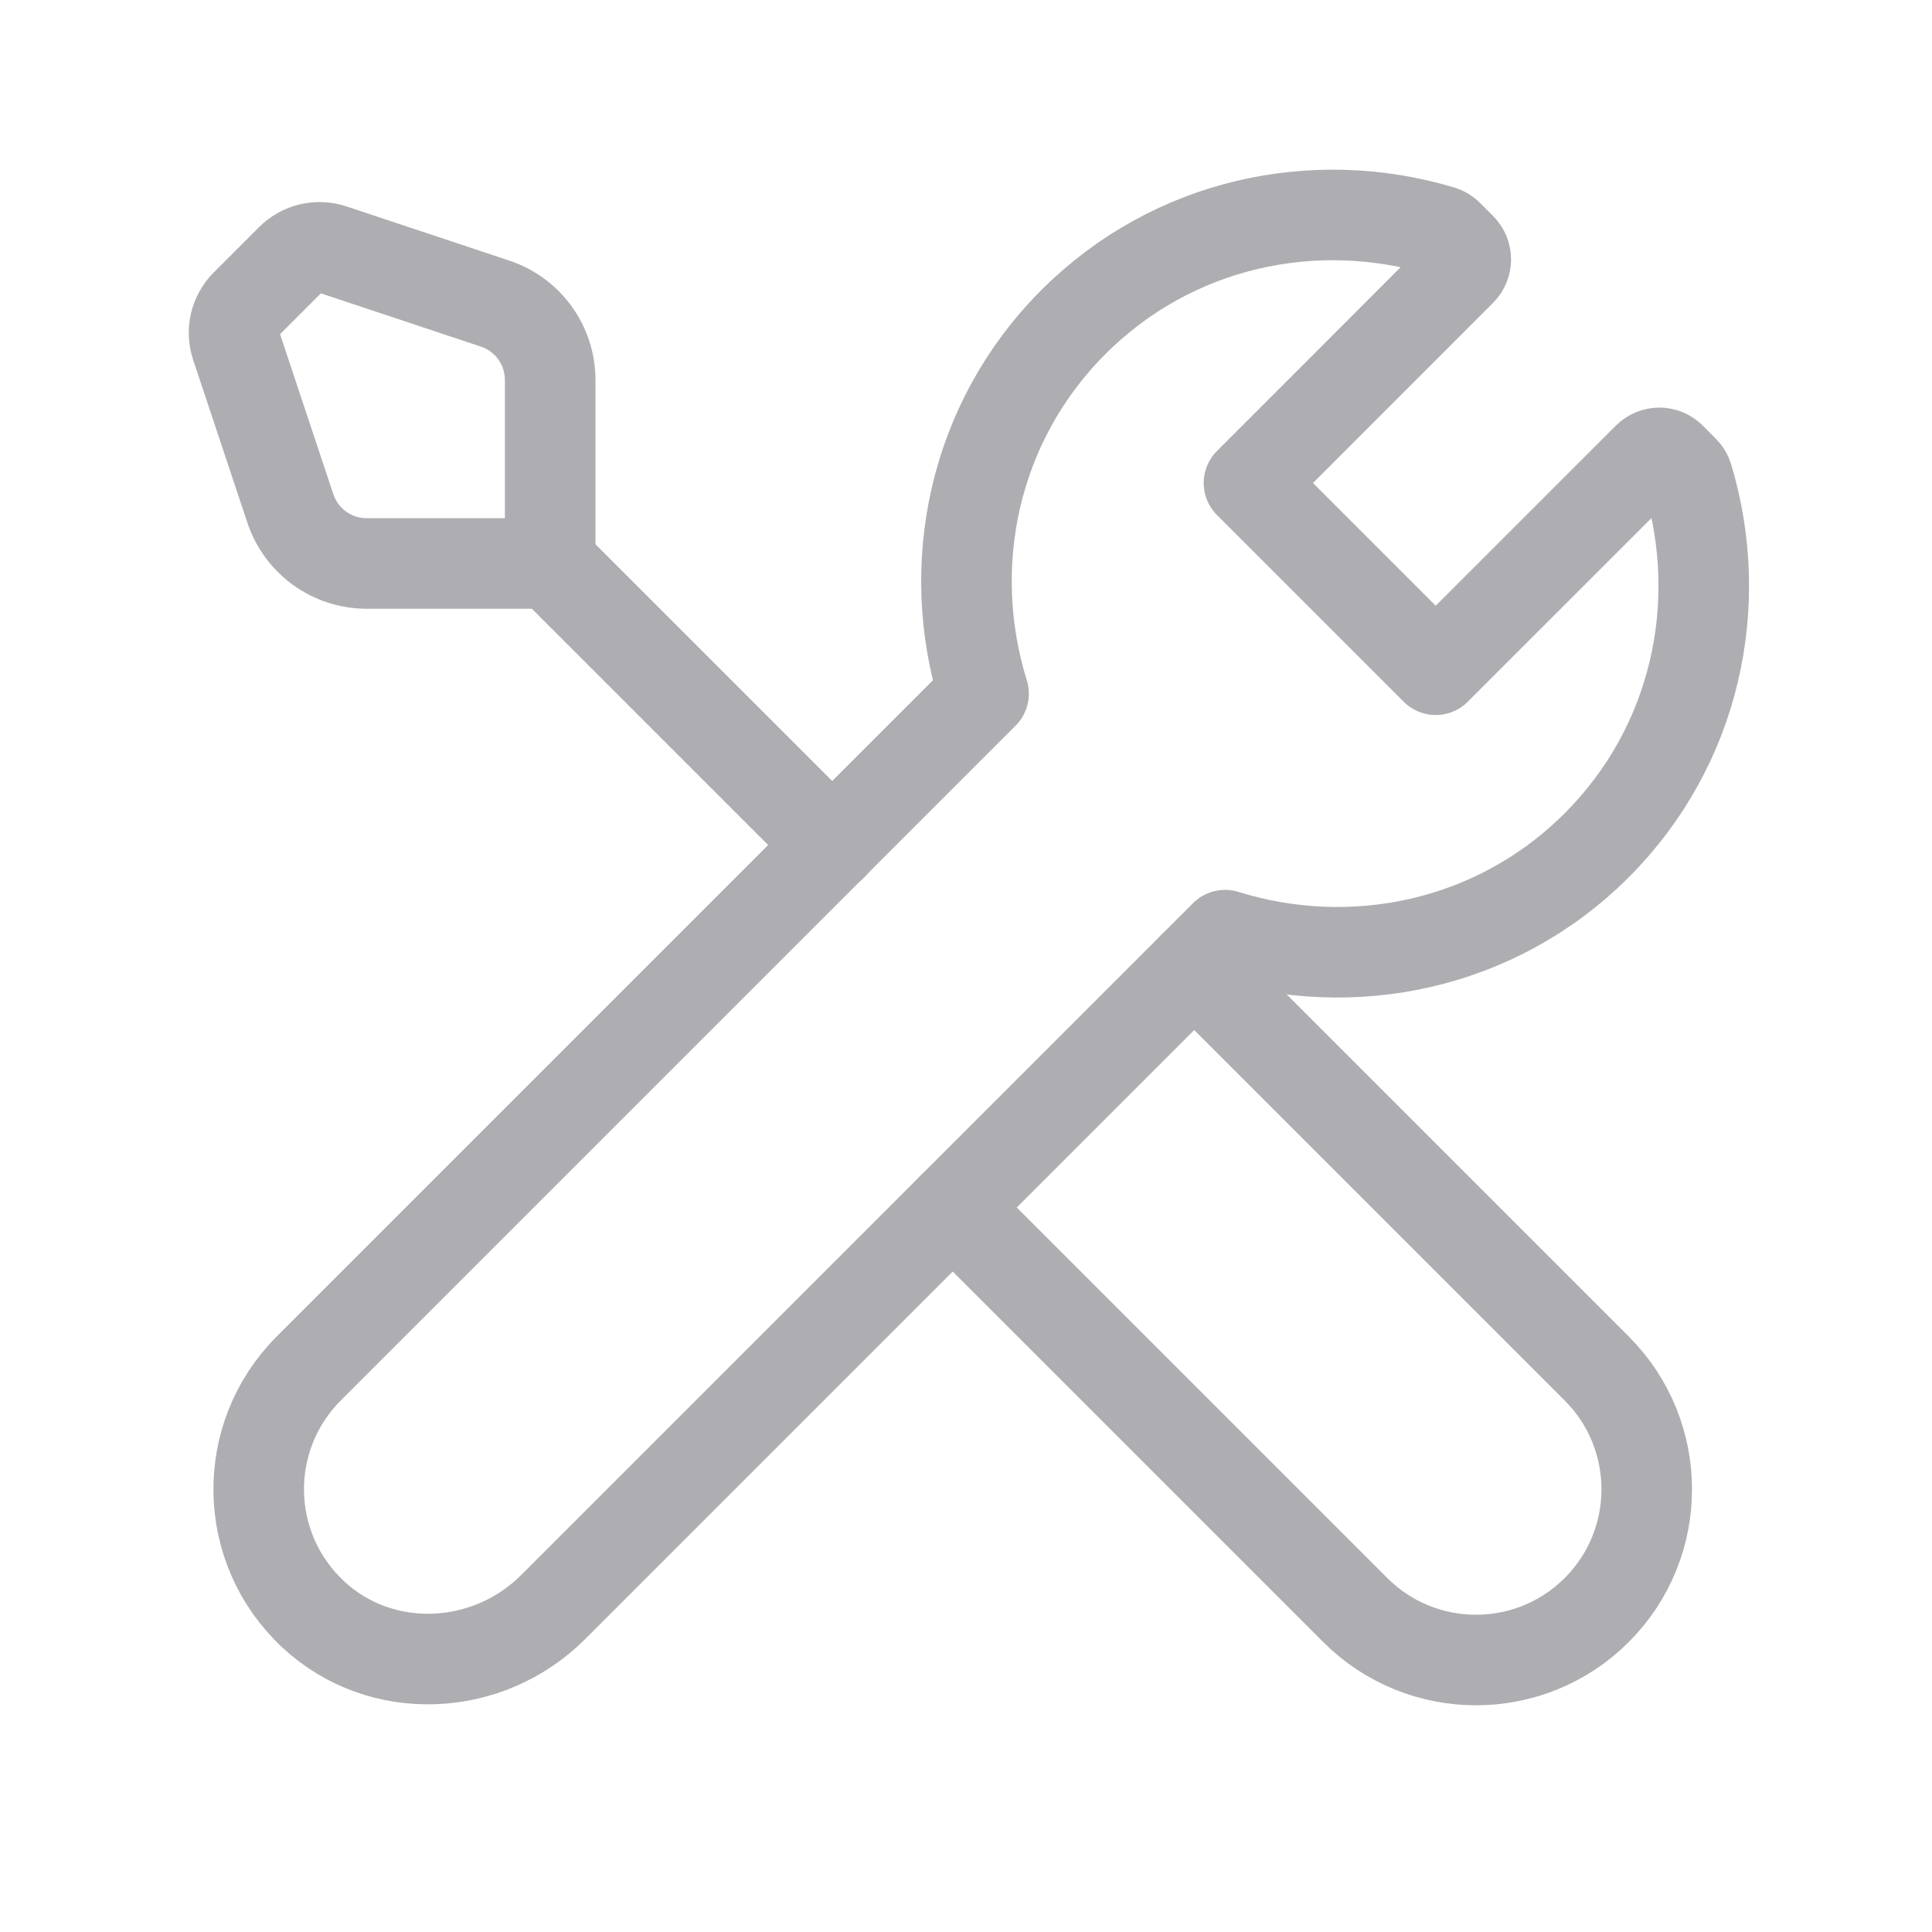 <svg width="32" height="32" viewBox="0 0 32 32" fill="none" xmlns="http://www.w3.org/2000/svg">
<path d="M15.78 20L22.447 26.667C23.551 27.771 25.343 27.771 26.447 26.667C27.551 25.563 27.551 23.771 26.447 22.667L19.78 16" stroke="#AEAEB2" stroke-width="1.5" stroke-linecap="round" stroke-linejoin="round"/>
<path d="M27.888 7.796C27.92 7.827 27.944 7.867 27.956 7.909C28.583 9.999 28.097 12.349 26.447 14C24.779 15.668 22.396 16.145 20.291 15.489L9.161 26.619C8.077 27.703 6.309 27.784 5.188 26.739C4.009 25.641 3.985 23.796 5.113 22.667L16.291 11.489C15.635 9.384 16.112 7.001 17.78 5.333C19.431 3.683 21.781 3.197 23.871 3.824C23.913 3.837 23.953 3.86 23.984 3.892L24.2 4.108C24.304 4.212 24.304 4.381 24.2 4.485L20.687 8L23.78 11.093L27.295 7.579C27.399 7.475 27.568 7.475 27.672 7.579L27.888 7.796V7.796Z" stroke="#AEAEB2" stroke-width="1.5" stroke-linecap="round" stroke-linejoin="round"/>
<path d="M3.911 5.724L4.809 8.421C4.991 8.967 5.5 9.333 6.075 9.333H9.113V6.295C9.113 5.721 8.747 5.211 8.201 5.029L5.504 4.131C5.264 4.051 5 4.113 4.821 4.292L4.072 5.041C3.893 5.22 3.831 5.484 3.911 5.724V5.724Z" stroke="#AEAEB2" stroke-width="1.5" stroke-linecap="round" stroke-linejoin="round"/>
<path d="M9.12 9.333L13.787 14" stroke="#AEAEB2" stroke-width="1.5" stroke-linecap="round" stroke-linejoin="round"/>
</svg>
